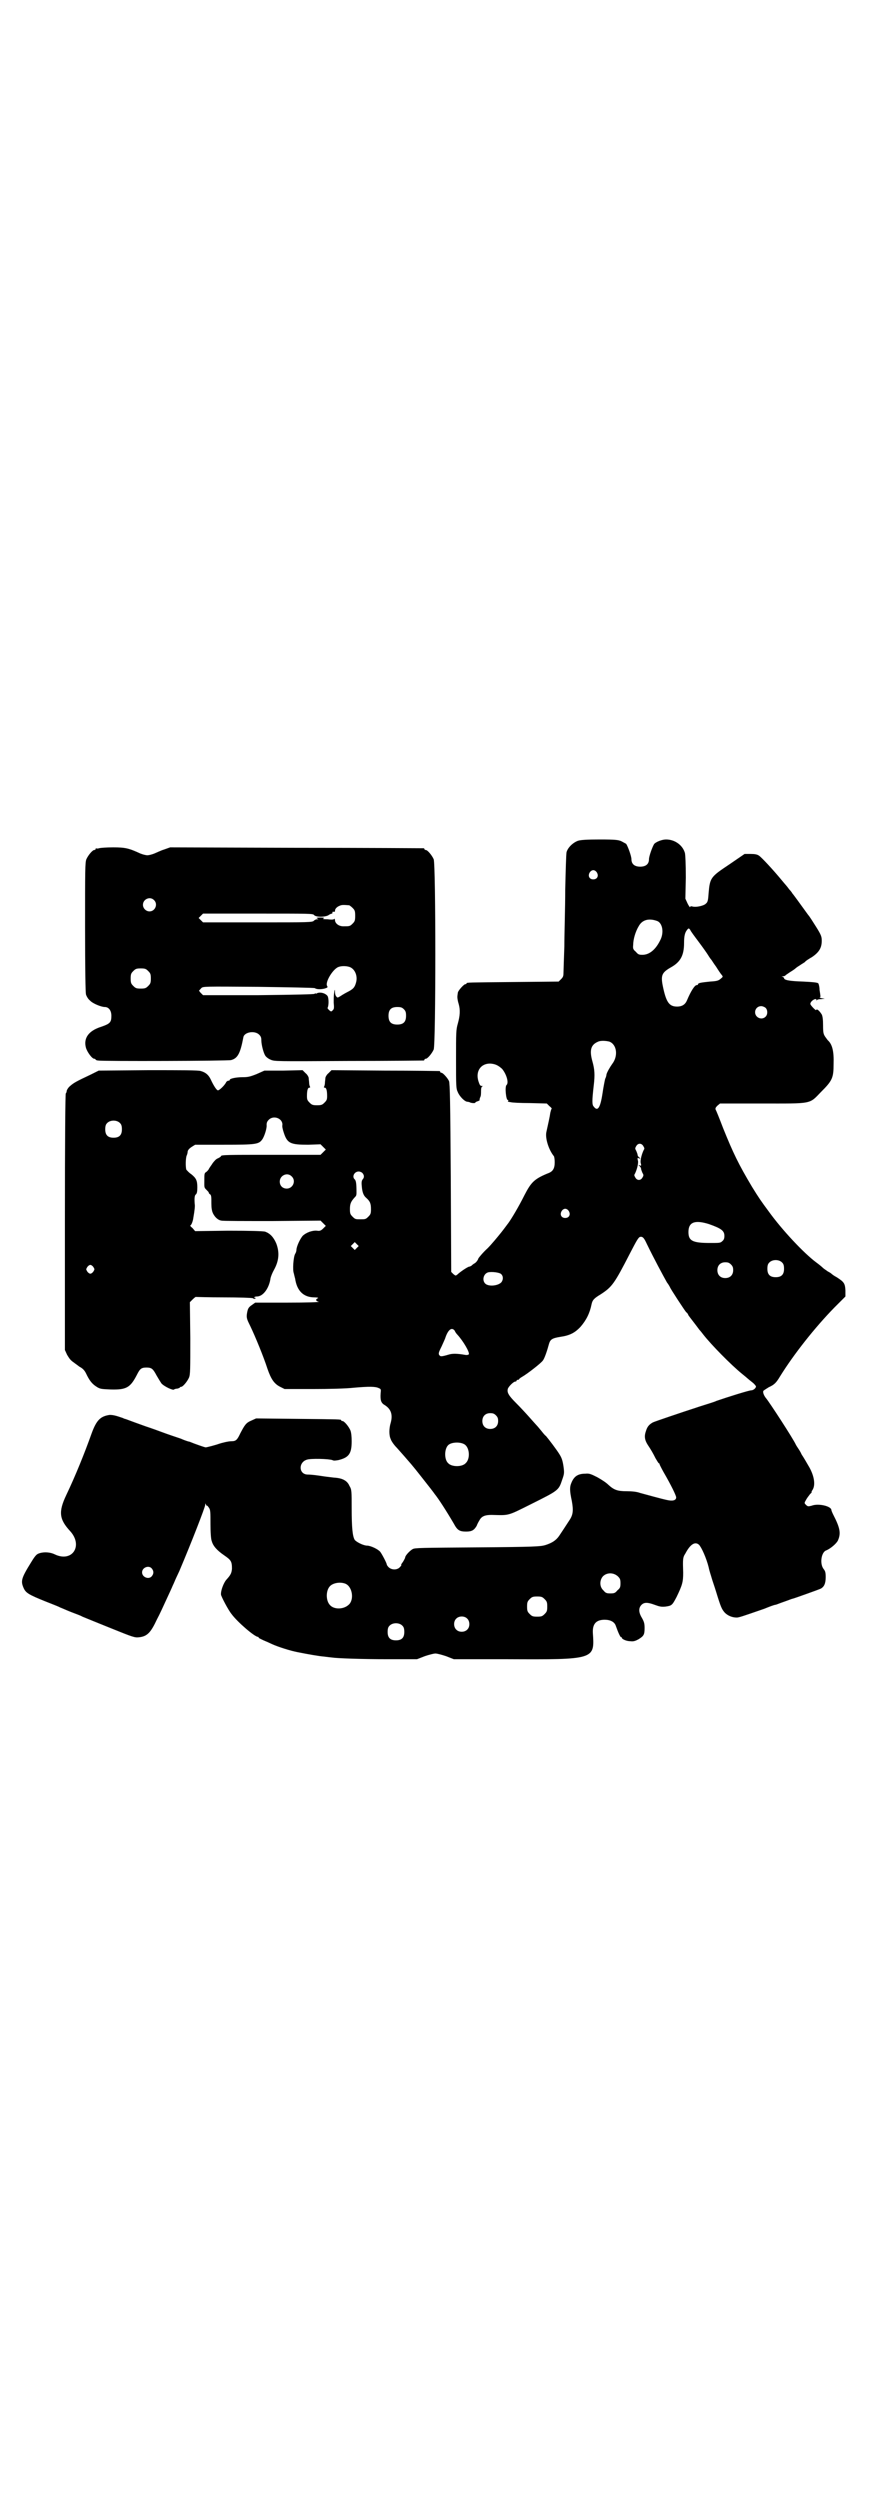 <?xml version="1.0" standalone="no"?>
<!DOCTYPE svg PUBLIC "-//W3C//DTD SVG 20010904//EN"
 "http://www.w3.org/TR/2001/REC-SVG-20010904/DTD/svg10.dtd">
<svg version="1.0" xmlns="http://www.w3.org/2000/svg"
 width="1000pt" height="2850pt" viewBox="0 0 1000 2850"
 preserveAspectRatio="xMidYMid meet">
<g transform="translate(0,2850) scale(0.5,-0.5)"
fill="#000000" stroke="none">
<path d="M1318 3783 c-11 -4 -23 -15 -26 -26 -1 -5 -2 -43 -3 -85 0 -42 -2
-101 -2 -130 -1 -29 -2 -57 -2 -61 0 -6 -1 -9 -5 -13 l-6 -6 -102 -1 c-106 -1
-108 -1 -108 -3 0 -1 -1 -2 -3 -2 -3 0 -17 -15 -17 -20 0 -1 -1 -6 -1 -9 0 -3
1 -10 3 -16 4 -14 3 -27 -2 -45 -4 -14 -4 -20 -4 -81 0 -61 0 -67 4 -75 4 -10
16 -22 22 -22 2 0 4 -1 5 -1 2 -2 13 -3 13 -1 0 1 2 2 5 3 3 1 5 2 5 3 -1 0 0
3 1 6 2 3 2 9 2 15 0 6 1 9 3 10 2 0 1 1 -1 1 -4 0 -5 2 -8 11 -7 23 6 41 28
40 11 -1 17 -4 26 -12 10 -12 16 -32 10 -37 -4 -4 -1 -34 3 -34 1 0 2 -1 1 -2
-1 -1 -1 -2 0 -2 1 0 4 -1 6 -1 2 -1 22 -2 43 -2 l39 -1 6 -6 c4 -3 6 -6 5 -6
-1 -1 -2 -5 -3 -9 -1 -8 -5 -26 -9 -44 -3 -14 5 -40 17 -55 1 -1 2 -7 2 -14 0
-14 -4 -21 -15 -25 -32 -13 -39 -21 -54 -50 -13 -26 -29 -53 -37 -64 -1 -1 -8
-11 -16 -21 -8 -10 -22 -27 -31 -36 -10 -9 -19 -20 -21 -23 -1 -4 -5 -9 -8
-11 -4 -2 -7 -5 -8 -6 -2 -1 -4 -2 -5 -2 -3 0 -21 -12 -27 -18 -4 -3 -4 -3 -9
1 l-5 5 -1 215 c-1 170 -2 215 -4 220 -3 7 -14 19 -17 19 -2 0 -3 1 -3 2 0 1
-1 2 -2 2 -2 0 -58 1 -124 1 l-122 1 -7 -7 c-4 -3 -7 -9 -7 -11 0 -3 -1 -8 -1
-11 0 -3 -1 -7 -2 -9 -1 -1 0 -2 2 -2 3 0 5 -6 5 -19 0 -8 -1 -10 -6 -15 -5
-5 -7 -6 -17 -6 -10 0 -12 1 -17 6 -5 5 -6 7 -6 15 0 13 2 19 5 19 2 0 3 1 2
2 -1 2 -2 6 -2 9 0 3 -1 8 -1 11 0 2 -3 8 -7 11 l-7 7 -44 -1 -43 0 -18 -8
c-15 -6 -20 -7 -32 -7 -14 0 -29 -3 -29 -6 0 -1 -1 -2 -3 -2 -2 0 -5 -2 -6 -5
-5 -8 -15 -17 -18 -17 -3 0 -10 11 -16 24 -5 11 -12 17 -23 20 -5 2 -45 2
-120 2 l-113 -1 -18 -9 c-34 -16 -39 -19 -47 -26 -5 -4 -8 -10 -8 -12 0 -2 -1
-4 -2 -5 -1 -1 -2 -101 -2 -293 l0 -292 5 -11 c5 -8 7 -12 16 -18 1 -1 7 -5
12 -9 8 -4 12 -9 15 -15 8 -17 14 -24 23 -30 9 -6 11 -6 33 -7 36 -1 45 4 60
33 7 14 10 17 22 17 12 0 15 -3 23 -18 4 -7 9 -15 11 -18 6 -7 27 -17 29 -14
1 1 5 2 8 2 3 1 5 2 5 2 0 1 1 2 3 2 4 0 14 12 18 21 3 7 3 19 3 90 l-1 82 6
6 c4 4 7 6 7 6 1 0 29 -1 64 -1 35 0 65 -1 67 -2 2 -2 4 -2 6 0 1 2 1 2 0 1
-2 -1 -3 0 -3 1 0 1 2 2 6 2 14 0 28 19 31 42 1 4 4 12 8 19 11 20 13 39 5 60
-6 14 -14 23 -26 27 -6 1 -31 2 -84 2 l-75 -1 -6 7 c-4 3 -6 6 -5 6 2 0 6 9 7
18 3 17 4 27 3 31 -1 15 0 20 3 22 2 2 3 6 3 16 0 16 -3 21 -14 30 -5 3 -9 8
-11 10 -2 5 -2 27 1 33 1 2 2 6 2 9 1 3 3 6 9 10 l8 5 66 0 c73 0 79 1 87 12
5 7 11 26 10 33 0 5 1 8 5 12 11 11 32 3 31 -12 -1 -3 1 -11 3 -17 8 -25 15
-28 56 -28 l28 1 6 -6 6 -6 -6 -6 -6 -6 -108 0 c-104 0 -119 0 -119 -3 0 -1
-3 -3 -7 -5 -4 -1 -9 -7 -12 -11 -3 -5 -8 -11 -9 -14 -2 -3 -5 -6 -7 -7 -3 -2
-3 -6 -3 -16 0 -19 -1 -18 5 -24 3 -3 5 -5 5 -6 0 -1 1 -3 3 -4 2 -1 3 -5 3
-11 0 -16 0 -20 2 -28 3 -10 12 -20 21 -21 3 -1 56 -1 116 -1 l110 1 6 -6 6
-6 -6 -6 c-5 -5 -8 -6 -14 -5 -11 1 -24 -4 -32 -11 -6 -6 -15 -25 -15 -33 0
-2 -1 -6 -3 -9 -4 -7 -6 -37 -3 -44 1 -4 2 -9 3 -12 4 -28 19 -43 44 -43 7 0
10 -1 8 -2 -6 -2 -5 -7 2 -8 3 -1 -28 -2 -70 -2 l-75 0 -7 -5 c-9 -6 -10 -9
-12 -21 -1 -9 0 -12 8 -28 11 -23 30 -69 39 -97 8 -23 15 -34 29 -41 l10 -5
64 0 c37 0 77 1 94 3 35 3 49 3 57 -1 5 -2 5 -3 4 -12 -1 -16 1 -22 10 -27 14
-9 18 -22 13 -40 -4 -13 -4 -29 0 -37 1 -4 7 -13 14 -20 7 -8 17 -19 22 -25
16 -18 22 -26 55 -68 3 -4 7 -9 9 -12 9 -11 27 -39 44 -68 8 -15 13 -18 28
-18 13 0 18 3 24 13 1 3 4 9 6 12 5 10 13 13 28 13 41 -1 35 -3 91 25 62 31
62 31 70 55 5 14 5 16 3 31 -2 13 -4 19 -9 27 -6 10 -25 35 -31 42 -2 1 -6 6
-10 11 -5 6 -9 11 -11 13 -2 2 -9 10 -17 19 -8 9 -21 23 -30 32 -17 17 -21 24
-19 32 1 5 13 17 17 17 2 0 3 1 3 2 0 1 1 2 3 2 2 0 3 1 3 2 0 0 3 3 7 5 12 7
43 31 47 37 4 5 10 23 14 38 3 10 7 13 26 16 21 3 33 9 46 23 13 15 21 31 25
51 2 10 6 14 21 23 26 17 31 24 67 94 15 29 19 36 23 37 6 1 9 -3 15 -16 16
-33 37 -72 46 -88 4 -5 7 -11 7 -11 0 -2 34 -54 37 -57 2 -1 4 -4 5 -7 2 -3
17 -22 25 -33 2 -2 6 -7 9 -11 18 -23 63 -69 89 -90 5 -4 11 -9 12 -10 1 -1 6
-5 11 -9 4 -3 8 -8 8 -9 0 -4 -6 -9 -11 -9 -5 0 -53 -15 -79 -24 -6 -3 -24 -8
-39 -13 -46 -15 -99 -33 -106 -36 -9 -5 -13 -10 -16 -20 -4 -11 -3 -20 4 -31
8 -12 12 -19 18 -31 3 -5 6 -10 7 -11 1 0 2 -1 2 -2 0 -1 4 -9 9 -18 18 -31
29 -54 29 -58 0 -7 -8 -9 -21 -6 -14 3 -46 12 -61 16 -8 3 -19 4 -31 4 -21 0
-29 3 -42 15 -5 5 -16 12 -25 17 -14 7 -18 9 -27 8 -17 0 -26 -6 -32 -21 -4
-9 -4 -18 1 -41 4 -22 3 -32 -6 -45 -9 -14 -17 -26 -23 -35 -7 -10 -16 -16
-32 -21 -11 -3 -23 -4 -154 -5 -129 -1 -143 -1 -148 -4 -7 -4 -17 -15 -17 -19
0 -1 -2 -5 -5 -10 -3 -4 -5 -7 -4 -7 1 0 0 -2 -3 -5 -6 -7 -19 -7 -26 0 -2 2
-4 5 -4 6 0 3 -11 24 -15 29 -5 6 -22 14 -30 14 -8 0 -24 8 -28 13 -5 8 -7 28
-7 72 0 39 0 43 -5 51 -5 12 -16 18 -35 19 -7 1 -18 2 -24 3 -13 2 -27 4 -36
4 -21 0 -22 28 -2 34 9 3 49 2 58 -1 3 -2 8 -1 14 0 24 6 30 15 30 43 0 11 -1
20 -3 25 -4 9 -14 21 -18 21 -2 0 -3 1 -3 2 0 2 -2 2 -100 3 l-94 1 -11 -5
c-12 -5 -15 -10 -25 -29 -7 -15 -10 -18 -20 -18 -8 0 -23 -4 -29 -6 -5 -2 -27
-8 -30 -8 -2 0 -25 8 -37 13 -2 0 -11 3 -20 7 -9 3 -30 10 -46 16 -16 6 -31
11 -34 12 -3 1 -14 5 -25 9 -11 4 -21 8 -22 8 -1 0 -3 1 -5 2 -17 6 -23 7 -30
7 -21 -3 -30 -12 -41 -42 -16 -45 -37 -97 -58 -141 -18 -38 -16 -55 9 -82 30
-33 5 -72 -35 -53 -12 6 -29 6 -39 1 -4 -2 -9 -9 -15 -19 -23 -37 -24 -43 -17
-59 5 -11 12 -15 49 -30 15 -6 31 -12 34 -14 3 -1 14 -6 24 -10 10 -4 22 -8
27 -11 5 -2 34 -14 64 -26 52 -21 55 -22 65 -21 19 2 27 11 41 41 6 11 15 31
21 44 6 13 13 28 15 33 3 6 6 14 8 18 2 4 5 11 7 15 28 66 59 146 59 151 0 4
0 4 2 0 1 -2 2 -3 2 -2 0 1 2 -1 4 -4 4 -5 4 -10 4 -38 0 -18 1 -35 3 -39 3
-11 12 -21 28 -32 16 -11 18 -14 18 -31 -1 -10 -3 -14 -13 -25 -6 -7 -13 -25
-12 -34 1 -5 16 -34 24 -44 14 -19 53 -52 60 -52 1 0 2 -1 2 -2 0 -1 5 -3 11
-6 5 -2 14 -6 18 -8 15 -7 44 -16 60 -19 25 -5 48 -9 60 -10 8 -1 16 -2 17 -2
12 -2 70 -4 128 -4 l67 0 18 7 c9 3 20 6 24 6 4 0 15 -3 24 -6 l18 -7 121 0
c202 -1 200 -1 196 60 -1 20 7 30 27 30 13 0 22 -5 25 -13 6 -17 11 -28 13
-27 0 1 1 1 1 -1 0 -3 10 -8 20 -8 7 -1 12 1 19 5 11 7 13 10 13 25 0 10 -1
14 -6 23 -8 13 -8 23 -1 30 6 6 14 6 30 0 11 -4 15 -5 25 -4 14 2 15 3 25 22
13 27 15 34 15 55 -1 31 -1 35 5 44 11 21 22 28 31 20 6 -6 17 -31 22 -51 2
-10 6 -21 7 -25 1 -4 6 -18 10 -31 11 -36 13 -40 20 -48 7 -7 17 -11 27 -11 5
0 11 2 63 20 12 5 23 9 25 9 2 0 11 4 20 7 9 3 18 7 20 7 7 2 60 21 64 23 7 4
11 11 11 26 0 11 -1 14 -5 19 -9 12 -5 38 6 42 10 4 24 16 27 23 7 16 5 28
-11 59 -2 4 -4 9 -4 10 0 9 -30 16 -45 10 -8 -2 -9 -2 -13 2 -4 4 -4 4 0 11 2
4 6 9 9 13 3 3 5 5 4 5 -1 0 0 2 2 5 7 11 4 31 -7 51 -7 12 -12 21 -18 30 -2
5 -6 11 -8 14 -2 3 -4 6 -5 8 -5 12 -61 98 -68 106 -5 6 -8 14 -6 17 1 1 7 5
12 8 13 6 17 10 26 25 31 50 79 111 124 157 l25 25 0 14 c-1 16 -3 19 -20 30
-6 3 -11 7 -12 8 -1 1 -4 3 -8 5 -4 3 -9 6 -11 8 -2 2 -9 8 -16 13 -28 21 -77
73 -108 116 -17 23 -22 30 -38 56 -31 52 -43 77 -66 134 -8 21 -16 41 -17 42
-1 3 0 5 4 9 l6 5 95 0 c116 0 108 -2 135 26 26 26 29 32 29 64 1 29 -3 45
-13 54 -1 1 -3 4 -6 8 -4 6 -5 9 -5 26 0 13 -1 21 -3 25 -5 8 -11 14 -13 10 0
-2 -13 11 -13 14 0 7 14 15 14 9 0 -2 1 -2 1 0 1 1 5 2 10 2 l8 1 -7 1 c-4 1
-6 2 -5 2 2 0 2 1 2 3 0 1 -1 8 -2 14 0 7 -2 14 -3 15 -2 2 -13 3 -34 4 -30 1
-44 3 -44 8 0 1 -2 2 -3 3 -3 0 -3 1 0 1 3 0 6 1 7 3 2 1 7 5 12 8 5 3 9 6 10
7 1 1 5 4 10 7 4 3 10 6 12 8 1 2 9 7 16 11 16 11 22 21 22 37 0 9 -1 13 -13
32 -7 11 -15 24 -18 27 -18 25 -34 47 -36 49 -1 2 -4 6 -7 9 -3 4 -6 8 -7 9
-1 1 -6 7 -11 13 -19 23 -45 51 -51 55 -4 3 -10 4 -19 4 l-14 0 -35 -24 c-42
-28 -44 -30 -47 -65 -1 -16 -2 -21 -6 -24 -4 -5 -22 -9 -30 -7 -4 1 -6 1 -6
-1 0 -2 -3 2 -6 8 l-5 11 1 48 c0 32 -1 51 -2 56 -5 18 -23 31 -43 31 -9 0
-22 -5 -27 -10 -4 -6 -12 -28 -12 -35 0 -11 -7 -17 -20 -17 -13 0 -20 6 -20
17 0 7 -8 29 -12 35 -2 1 -7 4 -11 6 -7 3 -13 4 -49 4 -30 0 -44 -1 -50 -3z
m43 -72 c5 -8 1 -16 -8 -16 -9 0 -13 8 -8 16 2 3 5 5 8 5 3 0 6 -2 8 -5z m138
-111 c12 -5 16 -27 6 -45 -10 -20 -24 -32 -40 -32 -8 0 -10 1 -15 7 -6 5 -7 7
-6 16 0 12 5 30 13 43 8 14 23 18 42 11z m94 -47 c9 -12 19 -26 22 -31 3 -5 6
-9 7 -10 1 -1 5 -8 11 -16 5 -8 11 -17 13 -19 3 -4 3 -4 -3 -9 -5 -4 -8 -5
-24 -6 -19 -2 -27 -3 -27 -6 0 -1 -1 -2 -3 -2 -5 0 -14 -15 -22 -34 -4 -10
-11 -15 -23 -15 -17 0 -24 9 -31 40 -7 31 -5 37 18 50 21 12 29 27 29 55 0 16
2 24 7 30 3 4 4 4 7 0 1 -3 10 -15 19 -27z m153 -151 c5 -5 5 -15 0 -20 -9 -9
-24 -2 -24 10 0 8 6 14 14 14 3 0 8 -2 10 -4z m-356 -77 c17 -7 20 -33 6 -51
-5 -7 -12 -19 -13 -24 0 -2 -1 -6 -3 -10 -1 -4 -4 -19 -6 -33 -5 -33 -11 -42
-20 -30 -4 4 -4 13 0 48 3 25 2 37 -3 55 -7 25 -4 38 13 45 6 3 19 2 26 0z
m-1116 -186 c3 -3 4 -7 4 -14 0 -13 -6 -19 -19 -19 -13 0 -19 6 -19 19 0 7 1
11 4 14 7 8 23 8 30 0z m1193 -52 c3 -5 3 -6 1 -9 -4 -8 -8 -22 -7 -29 2 -7 1
-8 -2 -6 -4 1 -4 1 0 -2 1 -1 3 -4 3 -6 0 -2 2 -6 3 -9 3 -5 3 -6 0 -11 -4 -7
-12 -7 -16 0 -3 5 -3 6 -1 9 4 8 8 22 7 29 -2 7 -1 8 2 6 4 -1 4 -1 1 2 -2 1
-4 4 -4 6 0 2 -2 6 -3 9 -3 5 -3 6 0 11 4 7 12 7 16 0z m-641 -61 c5 -5 5 -11
1 -15 -2 -3 -3 -6 -2 -15 1 -14 4 -22 10 -27 9 -8 11 -13 11 -26 0 -10 -1 -12
-6 -17 -6 -6 -7 -6 -18 -6 -11 0 -12 0 -18 6 -5 5 -6 7 -6 17 0 12 2 17 10 26
4 4 5 5 5 12 0 20 -1 27 -4 30 -7 6 -1 18 9 18 3 0 7 -2 8 -3z m-161 -8 c11
-10 3 -28 -11 -28 -9 0 -16 6 -16 16 0 14 17 22 27 12z m632 -79 c5 -8 1 -16
-8 -16 -9 0 -13 8 -8 16 2 3 5 5 8 5 3 0 6 -2 8 -5z m320 -30 c28 -10 35 -15
35 -27 0 -5 -1 -9 -5 -12 -4 -4 -6 -4 -28 -4 -40 0 -49 5 -49 25 0 23 15 28
47 18z m-803 -54 l-5 -5 -4 4 -5 5 4 4 5 5 4 -4 5 -5 -4 -4z m970 -34 c3 -3 4
-7 4 -14 0 -13 -6 -19 -19 -19 -13 0 -19 6 -19 19 0 7 1 11 4 14 7 8 23 8 30
0z m-117 -4 c4 -4 5 -7 5 -13 0 -11 -7 -18 -18 -18 -11 0 -18 7 -18 18 0 11 7
18 18 18 6 0 9 -1 13 -5z m-1454 -6 c3 -5 3 -5 0 -10 -2 -3 -5 -5 -7 -5 -2 0
-5 2 -7 5 -3 5 -3 5 0 10 2 3 5 5 7 5 2 0 5 -2 7 -5z m930 -16 c5 -5 5 -13 0
-19 -8 -8 -30 -10 -37 -2 -7 8 -3 22 7 25 8 2 26 0 30 -4z m-106 -129 c1 -3 4
-7 6 -9 13 -14 29 -41 26 -45 -1 -1 -4 -2 -9 -1 -17 3 -28 3 -35 1 -17 -5 -20
-5 -22 -3 -4 4 -3 7 4 21 3 7 8 17 9 21 6 17 14 24 21 15z m94 -193 c4 -4 5
-7 5 -13 0 -11 -7 -18 -18 -18 -11 0 -18 7 -18 18 0 11 7 18 18 18 6 0 9 -1
13 -5z m-72 -66 c12 -7 14 -33 3 -43 -8 -9 -32 -9 -40 0 -9 8 -9 32 0 41 7 7
27 8 37 2z m-713 -283 c5 -6 5 -12 0 -18 -7 -8 -22 -2 -22 9 0 11 15 17 22 9z
m1063 -18 c5 -5 6 -7 6 -16 0 -9 -1 -11 -7 -16 -5 -6 -7 -7 -16 -7 -9 0 -11 1
-16 7 -9 8 -9 23 -1 32 9 9 24 9 34 0z m-621 -17 c16 -7 20 -37 7 -48 -12 -11
-34 -11 -43 0 -9 10 -9 32 0 42 7 8 24 11 36 6z m454 -35 c5 -5 6 -7 6 -17 0
-10 -1 -12 -6 -17 -5 -5 -7 -6 -17 -6 -10 0 -12 1 -17 6 -5 5 -6 7 -6 17 0 10
1 12 6 17 5 5 7 6 17 6 10 0 12 -1 17 -6z m-177 -44 c7 -6 7 -19 1 -25 -6 -7
-19 -7 -25 -1 -7 6 -7 19 -1 25 6 7 19 7 25 1z m-147 -17 c3 -3 4 -7 4 -14 0
-13 -6 -19 -19 -19 -13 0 -19 6 -19 19 0 7 1 11 4 14 7 8 23 8 30 0z"/>
<path d="M226 3766 c-3 -1 -6 -1 -7 0 0 0 -1 0 -1 -2 0 -1 -1 -2 -3 -2 -4 0
-14 -12 -18 -21 -3 -7 -3 -25 -3 -154 0 -100 1 -149 2 -154 1 -4 5 -11 9 -14
6 -7 26 -15 34 -15 9 0 15 -8 15 -20 0 -15 -3 -18 -23 -25 -29 -9 -41 -26 -35
-48 3 -10 14 -25 19 -25 2 0 3 -1 3 -2 0 0 2 -2 6 -2 9 -2 297 -1 303 1 15 4
21 15 28 52 2 12 26 16 36 6 4 -4 5 -7 5 -13 0 -10 5 -29 9 -35 2 -3 7 -7 12
-9 9 -4 10 -4 178 -3 92 0 169 1 171 1 1 0 2 1 2 2 0 1 1 2 3 2 4 0 14 12 18
21 5 12 5 422 0 434 -4 9 -14 21 -18 21 -2 0 -3 1 -3 2 0 1 -1 2 -2 2 -2 0
-132 1 -291 1 l-287 1 -14 -5 c-7 -2 -17 -7 -22 -9 -5 -2 -12 -4 -16 -4 -4 0
-11 2 -16 4 -26 12 -34 14 -62 14 -15 0 -29 -1 -32 -2z m125 -118 c10 -9 3
-26 -10 -26 -8 0 -15 7 -15 15 0 13 16 20 25 11z m445 -12 c1 0 5 -3 8 -6 5
-5 6 -7 6 -18 0 -11 -1 -13 -6 -18 -6 -6 -7 -6 -21 -6 -10 0 -18 6 -19 13 0 3
-1 5 -2 4 0 -2 -7 -2 -15 -1 -10 0 -13 1 -9 2 3 1 1 2 -7 2 -8 0 -11 -1 -8 -2
4 -2 4 -2 0 -2 -3 0 -6 -2 -7 -3 -3 -4 -11 -4 -128 -4 l-125 0 -5 5 c-3 3 -5
5 -5 5 0 0 2 2 5 5 l5 5 125 0 c117 0 125 0 128 -3 4 -6 28 -5 34 0 3 2 6 3 7
3 0 -1 1 0 1 2 0 2 1 3 3 2 2 0 3 0 3 3 0 4 5 9 11 11 4 2 8 2 21 1z m2 -141
c12 -5 18 -21 14 -35 -3 -11 -6 -15 -20 -22 -6 -3 -14 -8 -17 -10 -5 -3 -6 -3
-8 0 -2 2 -3 6 -3 10 0 7 -1 7 -2 -2 -1 -5 -1 -15 -1 -22 1 -11 1 -15 -2 -17
-1 -2 -3 -3 -4 -3 -2 0 -9 7 -8 8 3 5 3 22 0 27 -5 7 -18 10 -25 6 -1 -1 -2
-1 -2 0 0 1 -1 0 -3 -1 -2 -1 -38 -2 -128 -3 l-126 0 -5 5 c-3 3 -4 5 -4 6 1
0 3 3 5 5 4 4 5 4 130 3 69 -1 127 -2 129 -3 4 -3 14 -3 22 -1 7 2 8 3 6 6 -5
8 12 37 25 43 7 3 19 3 27 0z m-460 -9 c5 -5 6 -7 6 -17 0 -10 -1 -12 -6 -17
-5 -5 -7 -6 -17 -6 -10 0 -12 1 -17 6 -5 5 -6 7 -6 17 0 10 1 12 6 17 5 5 7 6
17 6 10 0 12 -1 17 -6z m583 -87 c4 -4 5 -7 5 -15 0 -14 -6 -20 -20 -20 -14 0
-20 6 -20 20 0 14 6 20 20 20 8 0 11 -1 15 -5z"/>
</g>
</svg>
